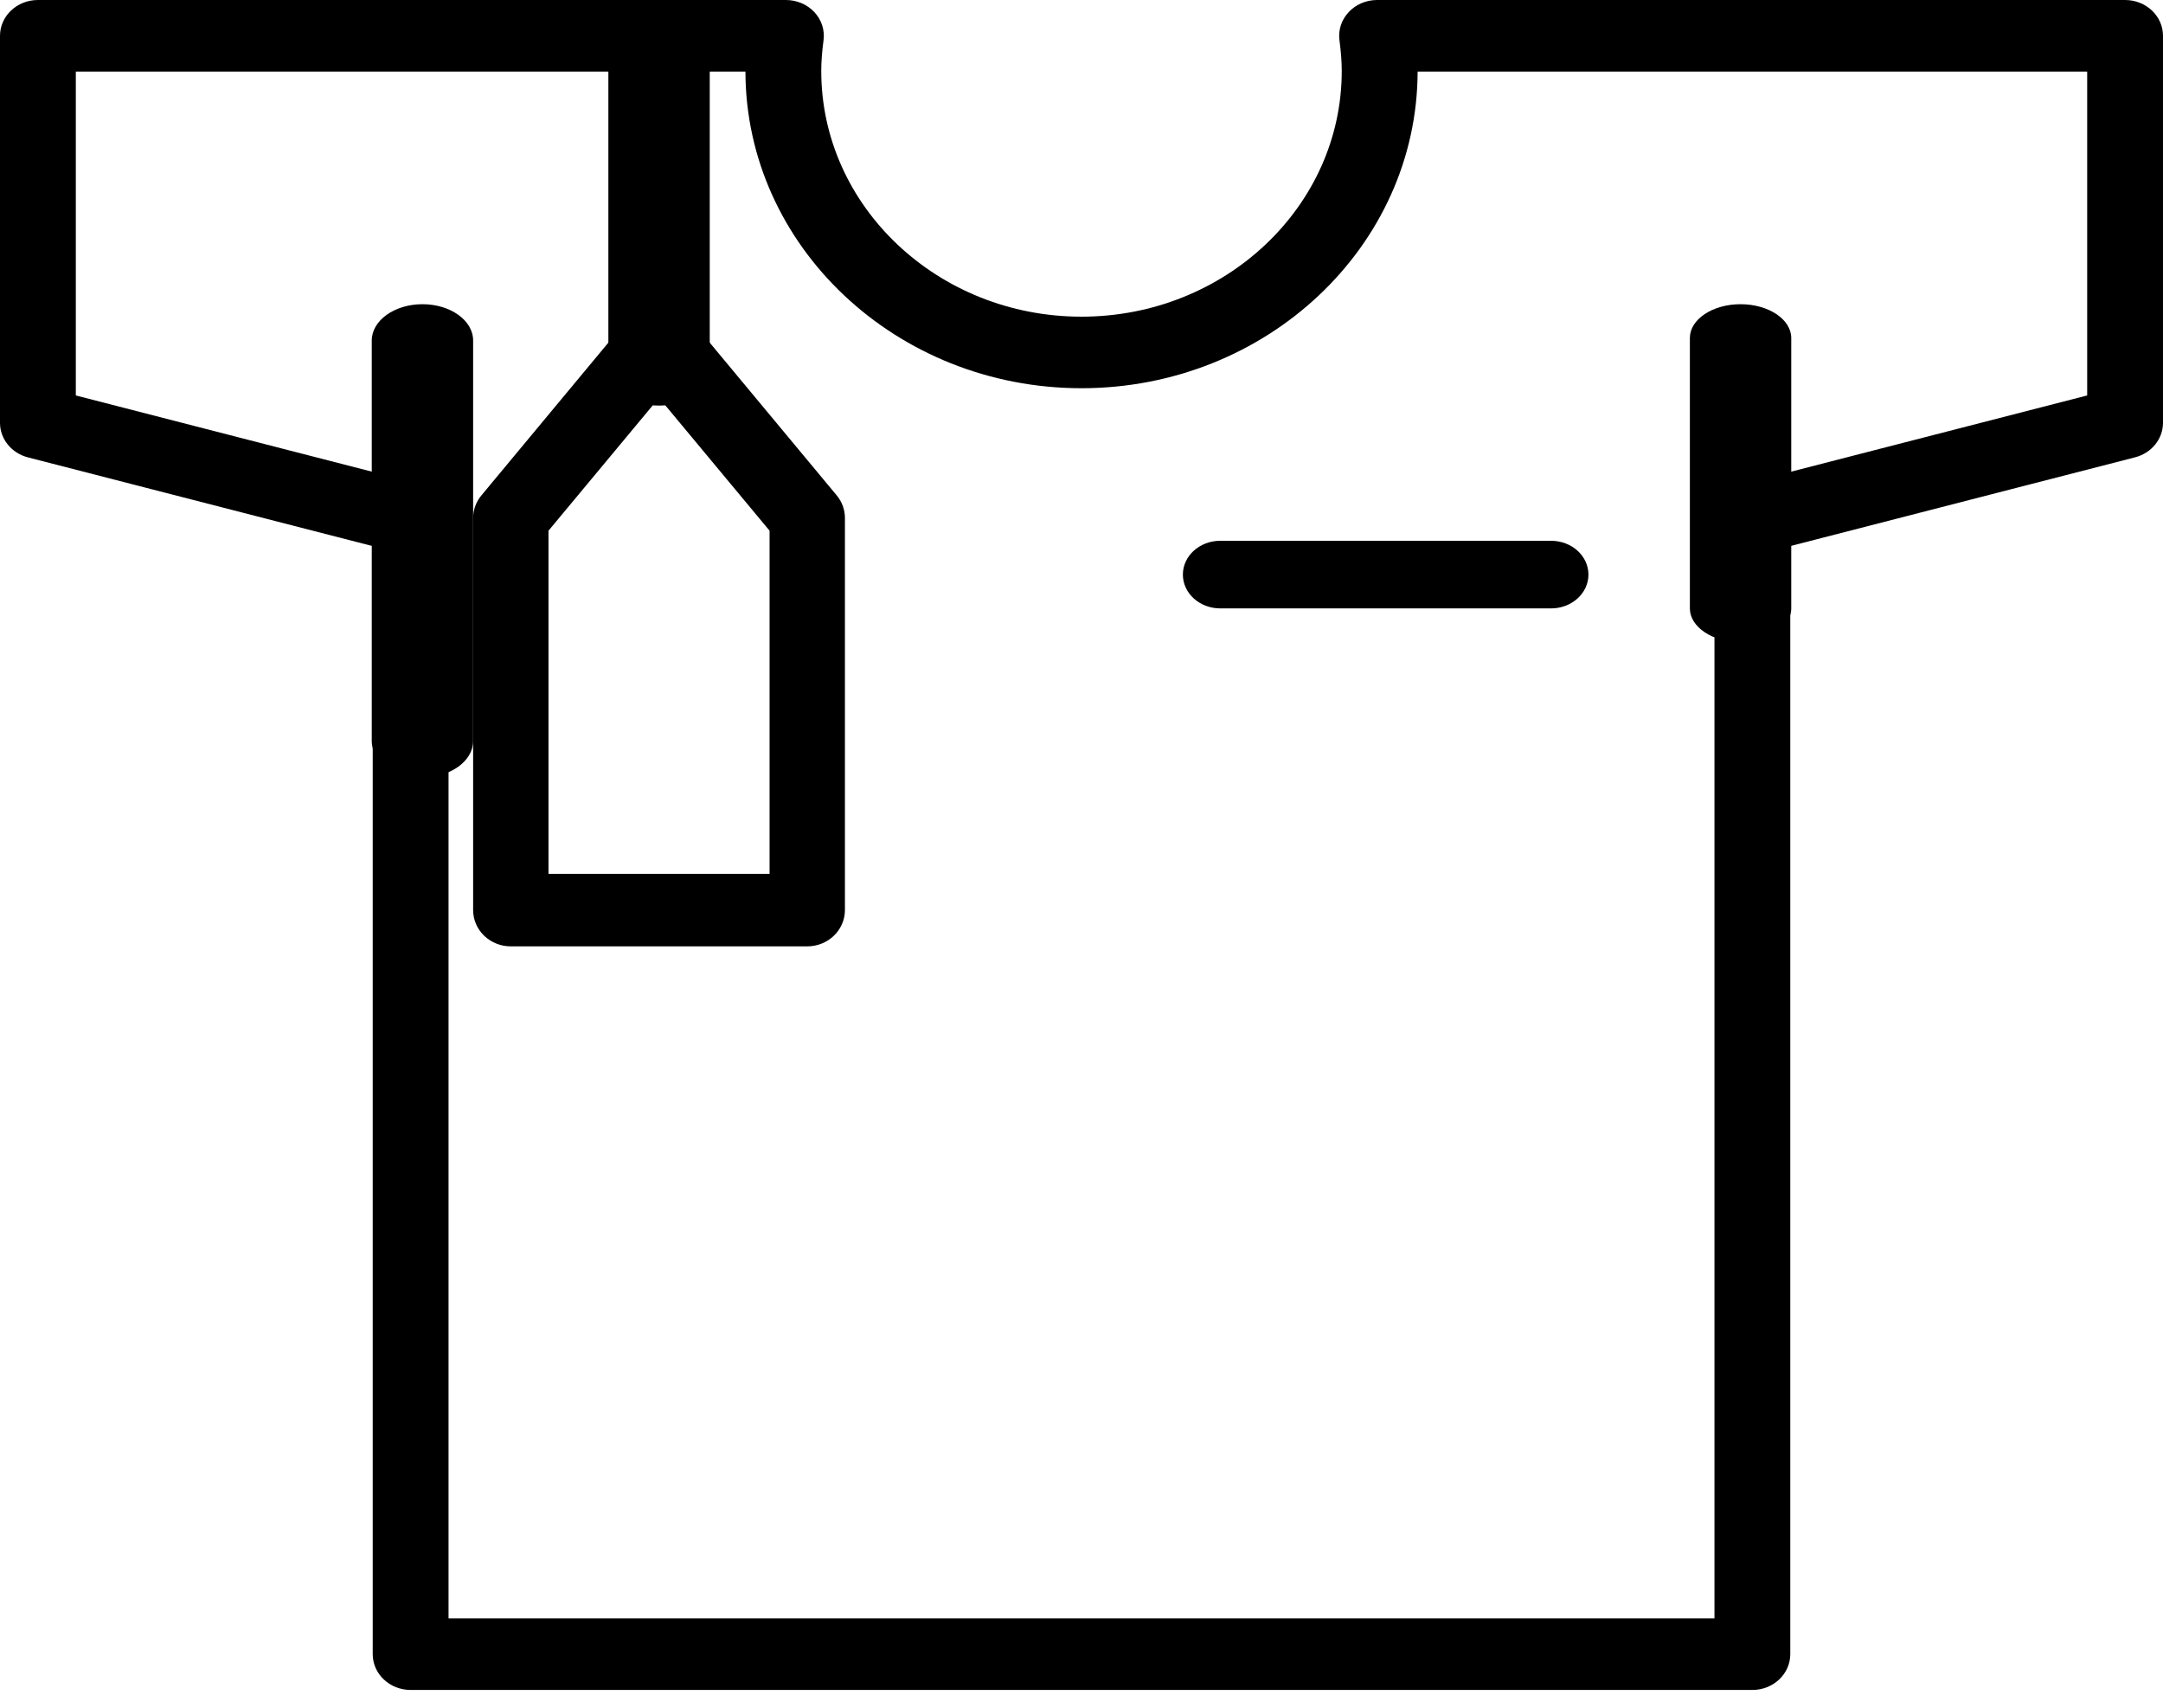 <?xml version="1.0" encoding="UTF-8"?>
<svg width="38px" height="30px" viewBox="0 0 38 30" version="1.1" xmlns="http://www.w3.org/2000/svg" xmlns:xlink="http://www.w3.org/1999/xlink">
    <!-- Generator: Sketch 48.2 (47327) - http://www.bohemiancoding.com/sketch -->
    <title>shopping</title>
    <desc>Created with Sketch.</desc>
    <defs></defs>
    <g id="Desktop-HD-Copy" stroke="none" stroke-width="1" fill="none" fill-rule="evenodd" transform="translate(-204, -680)">
        <g id="shopping" transform="translate(204, 680)" fill="#000000" fill-rule="nonzero">
            <path d="M37.334,0 L24.193,0 C24.002,0 23.82,0.077 23.694,0.213 C23.567,0.348 23.508,0.528 23.532,0.707 C23.559,0.914 23.572,1.086 23.572,1.247 C23.572,3.627 21.521,5.563 19,5.563 C16.479,5.563 14.428,3.627 14.428,1.247 C14.428,1.086 14.441,0.914 14.468,0.707 C14.492,0.528 14.433,0.348 14.307,0.213 C14.18,0.077 13.998,0 13.807,0 L0.666,0 C0.298,0 0,0.282 0,0.629 L0,7.428 C0,7.711 0.201,7.96 0.491,8.035 L6.548,9.594 L6.548,29.059 C6.548,29.406 6.846,29.688 7.214,29.688 L30.786,29.688 C31.154,29.688 31.452,29.406 31.452,29.059 L31.452,9.593 L37.509,8.034 C37.799,7.959 38,7.711 38,7.427 L38,0.629 C38,0.282 37.702,0 37.334,0 Z M36.668,6.947 L30.611,8.506 C30.321,8.581 30.12,8.829 30.12,9.113 L30.12,28.43 L7.88,28.43 L7.88,9.113 C7.88,8.829 7.679,8.581 7.389,8.506 L1.332,6.947 L1.332,1.258 L13.096,1.258 C13.102,4.326 15.748,6.82 19,6.82 C22.252,6.82 24.898,4.326 24.905,1.258 L36.668,1.258 L36.668,6.947 L36.668,6.947 Z" id="Shape"></path>
            <path d="M14.699,8.702 L12.095,5.57 C11.844,5.268 11.312,5.268 11.061,5.57 L8.458,8.702 C8.364,8.815 8.312,8.955 8.312,9.1 L8.312,15.988 C8.312,16.34 8.609,16.625 8.974,16.625 L14.181,16.625 C14.547,16.625 14.843,16.34 14.844,15.988 L14.844,9.1 C14.844,8.955 14.793,8.814 14.699,8.702 Z M13.52,15.351 L9.636,15.351 L9.636,9.323 L11.578,6.988 L13.52,9.323 L13.52,15.351 Z" id="Shape"></path>
            <path d="M11.578,0 C11.086,0 10.688,0.266 10.688,0.594 L10.688,6.531 C10.688,6.859 11.086,7.125 11.578,7.125 C12.07,7.125 12.469,6.859 12.469,6.531 L12.469,0.594 C12.469,0.266 12.07,0 11.578,0 Z" id="Shape"></path>
            <path d="M30.578,5.344 C30.086,5.344 29.688,5.61 29.688,5.937 L29.688,10.688 C29.688,11.015 30.086,11.281 30.578,11.281 C31.07,11.281 31.469,11.015 31.469,10.688 L31.469,5.938 C31.469,5.61 31.07,5.344 30.578,5.344 Z" id="Shape"></path>
            <path d="M7.422,5.344 C6.93,5.344 6.531,5.63 6.531,5.983 L6.531,13.017 C6.531,13.37 6.93,13.656 7.422,13.656 C7.914,13.656 8.312,13.37 8.312,13.017 L8.312,5.983 C8.313,5.63 7.914,5.344 7.422,5.344 Z" id="Shape"></path>
            <path d="M27.249,9.5 L21.438,9.5 C21.075,9.5 20.781,9.766 20.781,10.094 C20.781,10.422 21.075,10.688 21.438,10.688 L27.249,10.688 C27.612,10.688 27.906,10.422 27.906,10.094 C27.906,9.766 27.612,9.5 27.249,9.5 Z" id="Shape"></path>
        </g>
    </g>
</svg>